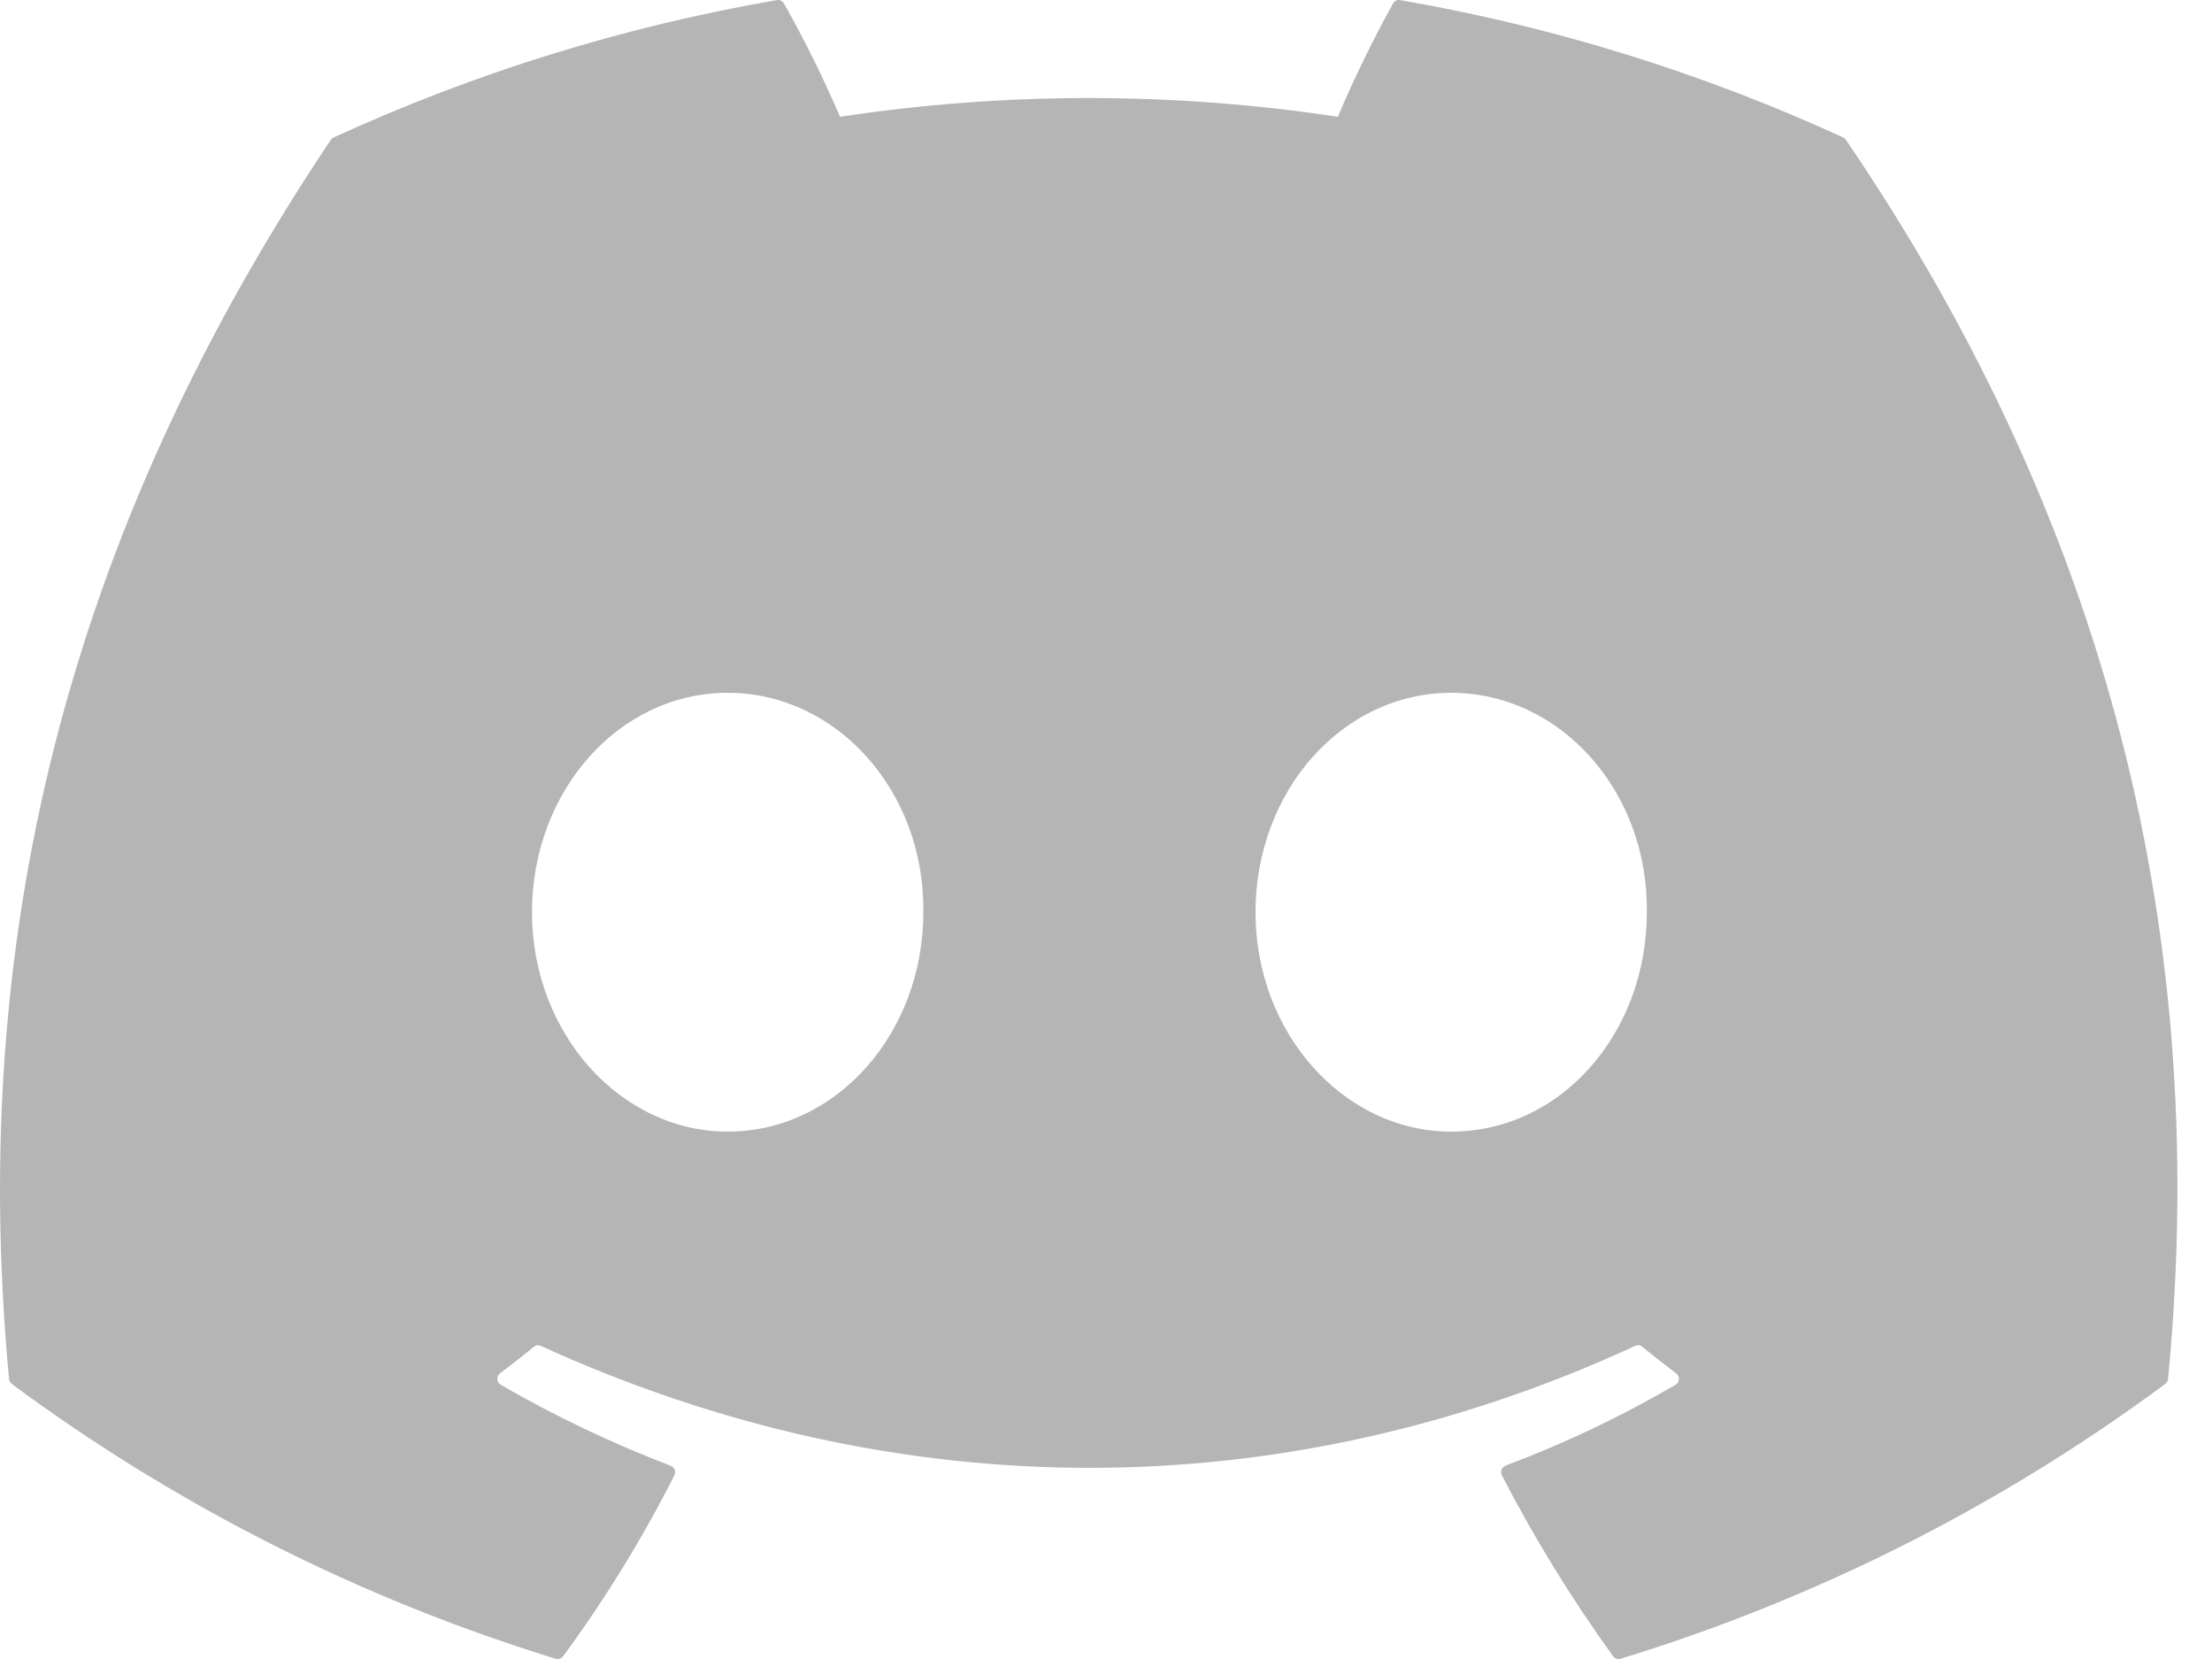 <svg xmlns="http://www.w3.org/2000/svg" width="24" height="18" viewBox="0 0 24 18"><path fill="#B5B5B5" d="M513.03,1.52 C513.024,1.508 513.013,1.498 513,1.492 C511.468,0.789 509.851,0.288 508.191,0.001 C508.16,-0.005 508.129,0.01 508.114,0.038 C507.893,0.437 507.694,0.848 507.515,1.267 C505.725,0.996 503.904,0.996 502.114,1.267 C501.934,0.847 501.731,0.436 501.506,0.038 C501.49,0.011 501.459,-0.004 501.428,0.001 C499.768,0.288 498.151,0.789 496.619,1.492 C496.606,1.498 496.595,1.507 496.588,1.519 C493.525,6.093 492.686,10.555 493.098,14.961 C493.1,14.983 493.111,15.002 493.128,15.016 C494.912,16.336 496.907,17.344 499.028,17.997 C499.058,18.006 499.091,17.995 499.11,17.97 C499.566,17.35 499.97,16.693 500.317,16.007 C500.327,15.988 500.328,15.966 500.32,15.946 C500.312,15.926 500.296,15.911 500.276,15.903 C499.64,15.66 499.024,15.366 498.433,15.025 C498.412,15.012 498.398,14.99 498.396,14.964 C498.395,14.939 498.406,14.915 498.426,14.9 C498.55,14.807 498.674,14.71 498.792,14.613 C498.813,14.595 498.843,14.591 498.868,14.603 C502.735,16.367 506.921,16.367 510.741,14.603 C510.767,14.59 510.797,14.594 510.818,14.612 C510.937,14.709 511.061,14.807 511.185,14.9 C511.206,14.915 511.217,14.939 511.216,14.964 C511.214,14.989 511.201,15.012 511.179,15.025 C510.59,15.369 509.973,15.662 509.335,15.902 C509.315,15.91 509.299,15.926 509.292,15.946 C509.284,15.966 509.285,15.988 509.295,16.007 C509.648,16.69 510.051,17.345 510.501,17.969 C510.52,17.995 510.553,18.006 510.584,17.997 C512.709,17.346 514.707,16.338 516.492,15.016 C516.51,15.003 516.521,14.983 516.523,14.962 C517.016,9.868 515.698,5.443 513.03,1.52 Z M500.895,12.278 C499.731,12.278 498.772,11.21 498.772,9.898 C498.772,8.586 499.712,7.517 500.895,7.517 C502.087,7.517 503.037,8.595 503.018,9.898 C503.018,11.21 502.077,12.278 500.895,12.278 Z M508.745,12.278 C507.581,12.278 506.622,11.21 506.622,9.898 C506.622,8.586 507.562,7.517 508.745,7.517 C509.937,7.517 510.887,8.595 510.868,9.898 C510.868,11.21 509.937,12.278 508.745,12.278 Z" transform="translate(-493)"/></svg>